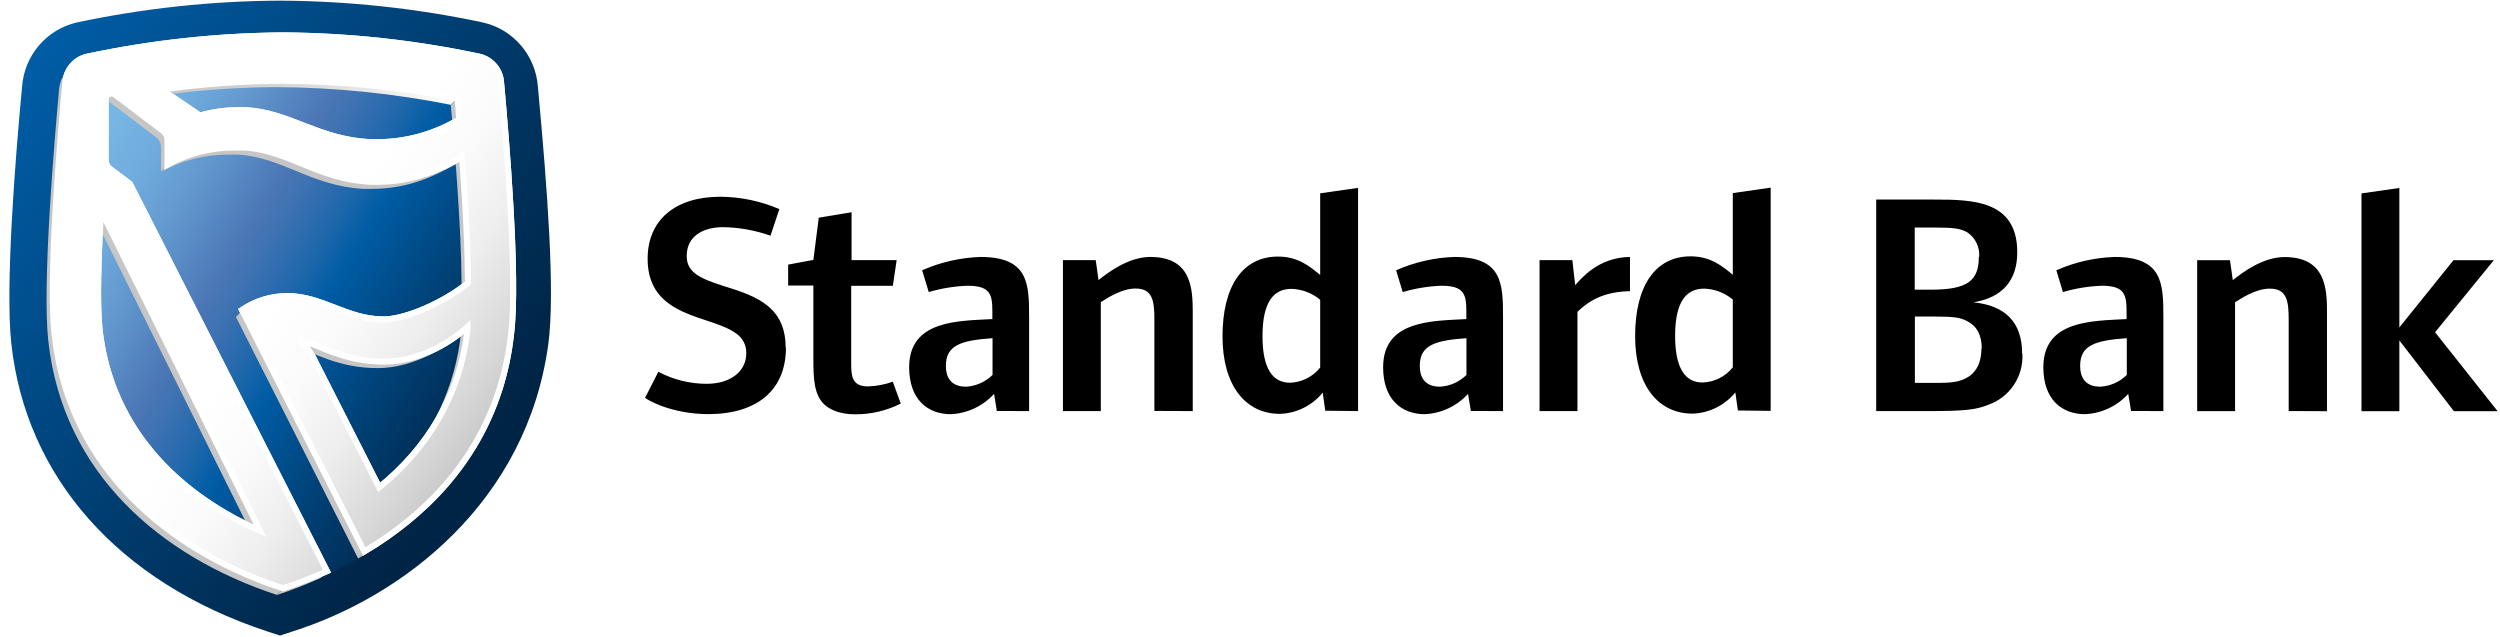 <?xml version="1.0" ?>
<svg xmlns="http://www.w3.org/2000/svg" viewBox="0 0 208 53" version="1.1">
	<defs>
		<filter id="shade" color-interpolation-filters="sRGB">
			<feDropShadow dx="-2" dy="2" stdDeviation=".7" flood-opacity=".5"/>
		</filter>
		<linearGradient x1="8.197%" y1="4.614%" x2="91.35%" y2="75.98%" id="logoGradient-1">
			<stop stop-color="#005CA4" offset="2%"/>
			<stop stop-color="#002445" offset="94%"/>
		</linearGradient>
		<linearGradient x1="2.727%" y1="6.914%" x2="93.396%" y2="70.846%" id="logoGradient-2">
			<stop stop-color="#7BBBE8" offset="1%"/>
			<stop stop-color="#78B7E5" offset="11%"/>
			<stop stop-color="#6FAADC" offset="22%"/>
			<stop stop-color="#6095CC" offset="32%"/>
			<stop stop-color="#4C78B7" offset="43%"/>
			<stop stop-color="#4A76B5" offset="44%"/>
			<stop stop-color="#3E72B2" offset="48%"/>
			<stop stop-color="#1E67AB" offset="56%"/>
			<stop stop-color="#005CA4" offset="62%"/>
			<stop stop-color="#004176" offset="79%"/>
			<stop stop-color="#002445" offset="99%"/>
		</linearGradient>
		<linearGradient x1="0%" y1="49.963%" x2="100%" y2="49.963%" id="logoGradient-3">
			<stop stop-color="#FFFFFF" offset="0%"/>
			<stop stop-color="#FDFDFD" offset="2%"/>
			<stop stop-color="#DFDFDF" offset="42%"/>
			<stop stop-color="#CDCDCD" offset="76%"/>
			<stop stop-color="#C6C6C6" offset="100%"/>
		</linearGradient>
		<linearGradient x1="-0.018%" y1="50.528%" x2="100%" y2="50.528%" id="logoGradient-4">
			<stop stop-color="#C6C6C6" offset="0%"/>
			<stop stop-color="#CDCDCD" offset="24%"/>
			<stop stop-color="#DFDFDF" offset="58%"/>
			<stop stop-color="#FDFDFD" offset="98%"/>
			<stop stop-color="#FFFFFF" offset="100%"/>
		</linearGradient>
		<linearGradient x1="14679%" y1="17588%" x2="20249%" y2="17588%" id="logoGradient-5">
			<stop stop-color="#C6C6C6" offset="0%"/>
			<stop stop-color="#CDCDCD" offset="24%"/>
			<stop stop-color="#DFDFDF" offset="58%"/>
			<stop stop-color="#FDFDFD" offset="98%"/>
			<stop stop-color="#FFFFFF" offset="100%"/>
		</linearGradient>
		<linearGradient x1="17104%" y1="20884%" x2="20340%" y2="20884%" id="logoGradient-6">
			<stop stop-color="#C6C6C6" offset="0%"/>
			<stop stop-color="#CDCDCD" offset="24%"/>
			<stop stop-color="#DFDFDF" offset="58%"/>
			<stop stop-color="#FDFDFD" offset="98%"/>
			<stop stop-color="#FFFFFF" offset="100%"/>
		</linearGradient>
		<linearGradient x1="20122%" y1="18609%" x2="20370%" y2="18609%" id="logoGradient-7">
			<stop stop-color="#C6C6C6" offset="0%"/>
			<stop stop-color="#CDCDCD" offset="24%"/>
			<stop stop-color="#DFDFDF" offset="58%"/>
			<stop stop-color="#FDFDFD" offset="98%"/>
			<stop stop-color="#FFFFFF" offset="100%"/>
		</linearGradient>
		<linearGradient x1="0%" y1="50%" x2="100%" y2="50%" id="logoGradient-8">
			<stop stop-color="#C6C6C6" offset="0%"/>
			<stop stop-color="#D8D8D8" offset="9%"/>
			<stop stop-color="#EEEEEE" offset="22%"/>
			<stop stop-color="#FBFBFB" offset="34%"/>
			<stop stop-color="#FFFFFF" offset="46%"/>
		</linearGradient>
		<linearGradient x1="16060%" y1="22479%" x2="18441%" y2="22479%" id="logoGradient-9">
			<stop stop-color="#C6C6C6" offset="0%"/>
			<stop stop-color="#CDCDCD" offset="24%"/>
			<stop stop-color="#DFDFDF" offset="58%"/>
			<stop stop-color="#FDFDFD" offset="98%"/>
			<stop stop-color="#FFFFFF" offset="100%"/>
		</linearGradient>
		<linearGradient x1="13444%" y1="21359%" x2="16532%" y2="21359%" id="logoGradient-10">
			<stop stop-color="#C6C6C6" offset="0%"/>
			<stop stop-color="#CDCDCD" offset="24%"/>
			<stop stop-color="#DFDFDF" offset="58%"/>
			<stop stop-color="#FDFDFD" offset="98%"/>
			<stop stop-color="#FFFFFF" offset="100%"/>
		</linearGradient>
		<linearGradient x1="16815%" y1="25211%" x2="17747%" y2="25211%" id="logoGradient-11">
			<stop stop-color="#C6C6C6" offset="0%"/>
			<stop stop-color="#CDCDCD" offset="24%"/>
			<stop stop-color="#DFDFDF" offset="58%"/>
			<stop stop-color="#FDFDFD" offset="98%"/>
			<stop stop-color="#FFFFFF" offset="100%"/>
		</linearGradient>
		<linearGradient x1="12560%" y1="20550%" x2="16947%" y2="20550%" id="logoGradient-12">
			<stop stop-color="#C6C6C6" offset="0%"/>
			<stop stop-color="#CDCDCD" offset="24%"/>
			<stop stop-color="#DFDFDF" offset="58%"/>
			<stop stop-color="#FDFDFD" offset="98%"/>
			<stop stop-color="#FFFFFF" offset="100%"/>
		</linearGradient>
		<linearGradient x1="20109%" y1="16813%" x2="20109%" y2="16301%" id="logoGradient-13">
			<stop stop-color="#FFFFFF" offset="0%"/>
			<stop stop-color="#FDFDFD" offset="2%"/>
			<stop stop-color="#DFDFDF" offset="42%"/>
			<stop stop-color="#CDCDCD" offset="76%"/>
			<stop stop-color="#C6C6C6" offset="100%"/>
		</linearGradient>
		<linearGradient x1="13565%" y1="16931%" x2="14805%" y2="16931%" id="logoGradient-14">
			<stop stop-color="#C6C6C6" offset="0%"/>
			<stop stop-color="#CDCDCD" offset="24%"/>
			<stop stop-color="#DFDFDF" offset="58%"/>
			<stop stop-color="#FDFDFD" offset="98%"/>
			<stop stop-color="#FFFFFF" offset="100%"/>
		</linearGradient>
		<linearGradient x1="7.096%" y1="3.083%" x2="93.081%" y2="75.14%" id="logoGradient-15">
			<stop stop-color="#FFFFFF" offset="54%"/>
			<stop stop-color="#FBFBFB" offset="66%"/>
			<stop stop-color="#EEEEEE" offset="78%"/>
			<stop stop-color="#D8D8D8" offset="91%"/>
			<stop stop-color="#C6C6C6" offset="100%"/>
		</linearGradient>
	</defs>
	<g id="Dsk-/-Header-/-Personal-" stroke="none" stroke-width="1" fill="none" fill-rule="evenodd" transform="translate(-150, -63)">
		<g id="Header_1500" transform="translate(0, 46)">
			<g id="main" transform="translate(150, 16)">
				<g id="logo">
					<g id="Group">
						<g id="Standard_Bank-Copy" transform="translate(53.576, 0.308)">
							<path d="M90.593,31.252 C89.979,32.025 89.059,32.487 88.076,32.516 C86.662,32.516 85.793,31.384 85.793,28.638 C85.793,25.762 86.739,24.706 88.206,24.706 C89.08,24.734 89.919,25.053 90.593,25.612 L90.593,31.252 Z M93.744,34.876 L93.744,16.304 L90.593,16.756 L90.593,23.551 C89.728,22.84 88.756,22.02 87.081,22.02 C84.145,22.02 82.466,24.475 82.466,28.67 C82.466,32.747 84.38,35.107 87.238,35.107 C88.624,35.063 89.924,34.419 90.804,33.341 L91.016,34.844 L93.744,34.876 Z M82.038,24.91 L82.038,22.07 C79.364,22.097 77.923,23.941 77.478,24.417 L77.244,22.333 L74.515,22.333 L74.515,34.89 L77.667,34.89 L77.667,26.636 C78.194,26.161 79.373,24.947 82.052,24.919 L82.038,24.91 Z M68.433,31.886 C67.841,32.47 67.059,32.818 66.231,32.865 C65.367,32.865 64.552,32.493 64.552,31.125 C64.552,29.436 65.759,29.014 68.433,28.829 L68.433,31.886 Z M71.476,34.894 L71.476,27.03 C71.476,24.258 71.4,22.07 67.424,22.07 C65.754,22.127 64.11,22.504 62.58,23.18 L63.129,24.992 C64.178,24.683 65.261,24.507 66.353,24.466 C68.19,24.466 68.424,25.128 68.424,26.577 L68.424,27.239 C65.592,27.397 61.5,27.316 61.5,31.248 C61.5,33.911 63.021,35.152 64.962,35.152 C66.337,35.092 67.633,34.484 68.563,33.463 L68.802,34.885 L71.476,34.894 Z M56.264,31.27 C55.65,32.043 54.73,32.505 53.747,32.534 C52.333,32.534 51.464,31.402 51.464,28.657 C51.464,25.78 52.41,24.725 53.877,24.725 C54.751,24.752 55.59,25.071 56.264,25.631 L56.264,31.27 Z M59.415,34.894 L59.415,16.322 L56.264,16.775 L56.264,23.569 C55.399,22.858 54.427,22.038 52.752,22.038 C49.816,22.038 48.137,24.494 48.137,28.688 C48.137,32.765 50.051,35.125 52.909,35.125 C54.295,35.081 55.595,34.437 56.475,33.359 L56.687,34.863 L59.415,34.894 Z M45.661,34.894 L45.661,26.713 C45.661,24.684 45.557,22.07 42.122,22.07 C40.321,22.07 38.611,23.361 37.823,23.995 L37.589,22.333 L34.86,22.333 L34.86,34.89 L38.012,34.89 L38.012,25.83 C38.512,25.513 39.741,24.697 40.898,24.697 C42.311,24.697 42.469,25.699 42.469,27.284 L42.469,34.881 L45.661,34.894 Z M29.003,31.886 C28.411,32.47 27.629,32.818 26.801,32.865 C25.937,32.865 25.122,32.493 25.122,31.125 C25.122,29.436 26.329,29.014 29.003,28.829 L29.003,31.886 Z M32.046,34.894 L32.046,27.03 C32.046,24.258 31.97,22.07 27.994,22.07 C26.323,22.127 24.677,22.503 23.146,23.18 L23.695,24.992 C24.744,24.683 25.826,24.507 26.918,24.466 C28.755,24.466 28.989,25.128 28.989,26.577 L28.989,27.239 C26.158,27.397 22.065,27.316 22.065,31.248 C22.065,33.911 23.587,35.152 25.527,35.152 C26.903,35.092 28.198,34.484 29.129,33.463 L29.363,34.885 L32.046,34.894 Z M21.363,34.26 L20.705,32.448 C20.04,32.688 19.341,32.821 18.634,32.842 C17.324,32.842 17.243,32 17.243,30.967 L17.243,24.471 L20.71,24.471 L21.025,22.333 L17.275,22.333 L17.275,18.351 L14.546,18.804 L14.096,22.315 L11.998,22.709 L11.998,24.448 L14.096,24.448 L14.096,30.518 C14.096,32.235 14.15,33.581 15.064,34.396 C15.591,34.849 16.415,35.162 17.581,35.162 C18.902,35.168 20.206,34.859 21.385,34.26 L21.363,34.26 Z M11.791,29.617 C11.791,26.609 9.927,25.54 7.334,24.711 C5.002,23.973 3.557,23.551 3.557,21.993 C3.557,20.303 4.97,19.592 6.573,19.592 C7.922,19.612 9.258,19.853 10.531,20.303 L11.264,18.088 C9.714,17.423 8.047,17.074 6.362,17.06 C2.611,17.06 0.306,18.985 0.306,22.229 C0.306,27.212 5.628,26.872 7.699,28.457 C8.231,28.826 8.538,29.443 8.514,30.093 C8.514,31.569 7.23,32.625 5.209,32.625 C3.811,32.623 2.434,32.279 1.198,31.624 L0.095,33.789 C0.225,33.92 2.22,35.148 5.389,35.148 C9.509,35.13 11.814,33.073 11.814,29.617 L11.791,29.617 Z M154.226,34.903 L149.022,28.335 L153.911,22.342 L150.552,22.342 L146.05,27.936 L146.05,16.331 L142.899,16.784 L142.899,34.903 L146.05,34.903 L146.05,29.014 L150.588,34.903 L154.226,34.903 Z M140.031,34.903 L140.031,26.722 C140.031,24.693 139.927,22.079 136.492,22.079 C134.691,22.079 132.98,23.37 132.193,24.004 L131.958,22.342 L129.23,22.342 L129.23,34.899 L132.382,34.899 L132.382,25.839 C132.881,25.522 134.11,24.706 135.268,24.706 C136.681,24.706 136.843,25.708 136.843,27.293 L136.843,34.89 L140.031,34.903 Z M123.373,31.886 C122.781,32.47 121.999,32.818 121.171,32.865 C120.307,32.865 119.492,32.493 119.492,31.125 C119.492,29.436 120.699,29.014 123.373,28.829 L123.373,31.886 Z M126.416,34.894 L126.416,27.03 C126.416,24.258 126.34,22.07 122.364,22.07 C120.691,22.126 119.044,22.503 117.511,23.18 L118.06,24.992 C119.109,24.683 120.192,24.507 121.284,24.466 C123.121,24.466 123.355,25.128 123.355,26.577 L123.355,27.239 C120.523,27.397 116.43,27.316 116.43,31.248 C116.43,33.911 117.952,35.152 119.893,35.152 C121.268,35.092 122.564,34.484 123.494,33.463 L123.728,34.885 L126.416,34.894 Z M111.275,29.698 C111.275,30.989 110.753,31.782 109.965,32.176 C109.177,32.57 108.367,32.548 106.949,32.548 L105.742,32.548 L105.742,27.03 L107.422,27.03 C108.97,27.03 109.52,27.107 110.069,27.402 C110.861,27.778 111.307,28.534 111.307,29.694 L111.275,29.698 Z M111.064,22.047 C111.064,24.054 110.118,24.793 107.079,24.793 L105.729,24.793 L105.729,19.624 L107.408,19.624 C108.979,19.624 109.56,19.701 110.136,20.045 C110.781,20.497 111.144,21.254 111.095,22.043 L111.064,22.047 Z M114.666,30.12 C114.666,27.456 113.225,26.111 110.614,25.844 C113.027,25.449 114.26,24.032 114.26,21.676 C114.26,17.35 110.537,17.296 107.341,17.296 L102.523,17.296 L102.523,34.894 L106.823,34.894 C109.889,34.894 110.807,34.79 111.856,34.369 C113.635,33.744 114.789,32.012 114.688,30.12 L114.666,30.12 Z" id="Shape" fill="#000"/>
							<rect id="Rectangle" x="0.424" y="0.692" width="165" height="53"/>
						</g>
						<g id="_3d_Logo-Copy" transform="translate(0, 1)">
							<path d="M22.169,52.511 C9.873,48.434 2.13,39.705 0.936,28.534 C0.432,23.805 1.274,13.132 1.837,7.212 C2.023,4.613 3.876,2.442 6.402,1.866 C11.957,0.687 17.617,0.08 23.294,0.054 C28.965,0.081 34.619,0.688 40.168,1.866 C42.701,2.435 44.564,4.607 44.752,7.212 L44.788,7.601 C45.526,15.587 46.201,24.335 45.62,28.634 C43.82,41.798 33.514,49.594 24.46,52.497 L23.299,52.878 L22.169,52.511 Z" id="Shape" fill="url(#logoGradient-1)" fill-rule="nonzero"/>
							<path d="M41.384,7.207 C41.346,6.165 40.626,5.274 39.619,5.024 C34.307,3.892 28.895,3.303 23.465,3.266 C18.033,3.303 12.618,3.892 7.303,5.024 C6.298,5.275 5.58,6.166 5.542,7.207 C5.132,11.674 4.16,23.202 4.642,27.818 C5.758,38.237 13.268,45.127 22.227,48.479 C22.671,48.645 23.122,48.796 23.578,48.932 C23.668,48.9 26.675,48.062 26.675,48.062 C27.27,47.763 29.215,46.835 29.804,46.445 C35.567,42.672 40.519,34.971 42.271,27.818 C43.374,23.306 41.798,11.669 41.384,7.207 Z" id="Shape" fill="url(#logoGradient-2)" fill-rule="nonzero"/>
							<path d="M41.695,6.926 C41.654,5.868 40.918,4.965 39.894,4.72 C34.524,3.577 29.053,2.982 23.564,2.944 C18.074,2.982 12.602,3.577 7.23,4.72 C6.207,4.967 5.471,5.868 5.43,6.926 C5.011,11.456 4.029,23.094 4.529,27.764 C5.659,38.314 13.155,45.109 22.205,48.484 C22.649,48.65 23.099,48.801 23.555,48.937 L23.87,48.828 L23.893,48.828 C25.019,48.443 26.144,48.004 27.202,47.519 L10.805,15.293 L9.193,14.088 C8.941,13.902 8.79,13.606 8.788,13.291 L8.788,8.29 C8.788,8.014 9.009,7.789 9.283,7.787 C9.388,7.787 9.49,7.818 9.576,7.878 L13.552,10.89 C13.798,11.083 13.94,11.382 13.934,11.696 L13.934,13.694 C15.677,12.738 17.635,12.25 19.62,12.276 C19.859,12.276 20.071,12.276 20.327,12.276 C23.929,12.466 26.432,14.894 30.759,15.125 C30.993,15.125 31.209,15.125 31.448,15.125 C34.572,15.125 36.774,14.002 38.439,13.069 C38.629,15.624 38.813,18.45 38.89,21.01 L38.939,23.542 C36.967,25.159 33.748,26.577 31.911,26.577 C28.868,26.577 26.801,24.634 23.92,24.634 C22.572,24.63 21.253,25.032 20.134,25.789 L30.304,45.884 C31.565,45.14 32.769,44.303 33.906,43.378 C38.53,39.619 41.812,34.432 42.527,27.728 C43.09,23.103 42.109,11.438 41.695,6.926 Z M21.642,44.167 C21.324,44.028 21.009,43.884 20.696,43.736 C13.943,40.457 9.094,34.989 8.279,27.352 C8.059,25.259 8.176,21.422 8.401,17.522 L21.642,44.167 Z M31.488,11.832 C31.259,11.832 31.038,11.832 30.786,11.832 C26.459,11.606 24.069,9.359 20.458,9.169 C20.255,9.169 20.057,9.169 19.859,9.169 C18.768,9.162 17.683,9.315 16.635,9.622 L13.457,7.456 C16.808,6.978 20.188,6.733 23.573,6.722 C28.44,6.746 33.294,7.231 38.07,8.172 C38.07,8.172 38.16,9.332 38.21,9.934 C36.175,11.153 33.856,11.808 31.488,11.832 Z M31.547,40.552 L26,29.635 C25.713,29.096 25.334,28.613 24.879,28.208 C26.608,28.756 28.647,30.088 31.956,30.088 C35.13,30.088 37.809,28.199 38.899,27.198 L38.899,27.356 C38.295,32.896 35.567,37.299 31.547,40.552 Z" id="Shape" stroke="#FFFFFF" stroke-width="0.5" fill="url(#logoGradient-15)" filter="url(#shade)" fill-rule="nonzero"/>
							<g>
								<path d="M32.839,39.446 C35.961,36.27 37.909,32.114 38.358,27.669 L38.93,27.161 C38.687,32.461 36.395,35.859 33.388,38.898" id="Shape" fill="url(#logoGradient-3)" fill-rule="nonzero"/>
								<path d="M38.075,8.154 C38.075,8.154 26.446,5.295 13.466,7.438 L12.917,7.995 C16.266,7.513 19.645,7.264 23.029,7.248 C27.889,7.277 32.735,7.77 37.503,8.72 L38.075,8.154 Z" id="Shape" fill="url(#logoGradient-4)" fill-rule="nonzero"/>
								<path d="M38.489,13.087 L37.922,13.658 C36.256,14.591 34.054,15.714 30.93,15.714 C30.705,15.714 30.475,15.714 30.241,15.714 C25.914,15.488 23.42,13.055 19.81,12.865 C19.572,12.865 19.337,12.865 19.103,12.865 C17.118,12.839 15.16,13.327 13.416,14.283 L13.966,13.726 C15.709,12.77 17.667,12.282 19.652,12.308 C19.889,12.308 20.125,12.308 20.359,12.308 C23.961,12.498 26.522,14.849 30.849,15.076 C31.083,15.076 31.313,15.076 31.538,15.076 C33.985,15.057 36.382,14.37 38.471,13.087" id="Shape" fill="url(#logoGradient-5)" fill-rule="nonzero"/>
								<path d="M38.899,27.179 L38.349,27.737 C37.278,28.738 34.581,30.627 31.407,30.627 C28.098,30.627 26.059,29.295 24.33,28.751 L24.879,28.194 C26.608,28.738 28.661,29.92 31.97,29.92 C34.524,29.855 36.975,28.894 38.899,27.202" id="Shape" fill="url(#logoGradient-6)" fill-rule="nonzero"/>
								<path d="M38.466,13.101 L37.917,13.658 C38.106,16.213 38.291,19.044 38.367,21.599 L38.412,24.131 L39.011,23.592 C39.011,23.592 39.034,17.137 38.466,13.101 Z" id="Shape" fill="url(#logoGradient-7)" fill-rule="nonzero"/>
								<path d="M36.049,41.526 L35.5,42.083 C33.795,43.787 31.88,45.262 29.8,46.472 L30.349,45.915 C32.429,44.705 34.345,43.23 36.049,41.526 Z" id="Shape" fill="url(#logoGradient-8)" fill-rule="nonzero"/>
								<polygon id="Shape" fill="url(#logoGradient-9)" fill-rule="nonzero" points="30.349 45.915 29.8 46.468 19.629 26.373 20.183 25.816"/>
								<polygon id="Shape" fill="url(#logoGradient-10)" fill-rule="nonzero" points="21.754 44.167 21.093 44.724 7.852 18.083 8.401 17.413"/>
								<path d="M27.225,47.528 L26.675,48.085 C25.486,48.625 24.269,49.1 23.029,49.507 L23.578,48.95 C24.758,48.389 25.977,47.913 27.225,47.528" id="Shape" fill="url(#logoGradient-11)" fill-rule="nonzero"/>
								<path d="M23.623,48.923 L23.029,49.494 C13.385,46.323 5.195,39.369 4.011,28.298 C3.516,23.633 4.498,11.991 4.912,7.461 C4.956,6.852 5.209,6.277 5.628,5.835 L6.177,5.277 C5.757,5.719 5.502,6.294 5.457,6.904 C5.038,11.434 4.061,23.066 4.556,27.741 C5.74,38.808 13.979,45.734 23.618,48.923" id="Shape" fill="url(#logoGradient-12)" fill-rule="nonzero"/>
								<path d="M38.214,9.921 L37.665,10.478 C37.611,9.875 37.544,9.255 37.503,8.738 L38.075,8.163 C38.075,8.163 38.214,9.3 38.214,9.921 Z" id="Shape" fill="url(#logoGradient-13)" fill-rule="nonzero"/>
								<path d="M13.957,11.66 C13.957,11.353 13.809,11.064 13.561,10.885 L9.585,7.873 C9.499,7.814 9.397,7.782 9.292,7.782 C9.161,7.781 9.034,7.834 8.941,7.927 L8.392,8.485 C8.485,8.391 8.612,8.339 8.743,8.34 C8.848,8.34 8.949,8.371 9.036,8.43 L13.011,11.443 C13.258,11.636 13.399,11.935 13.394,12.249 L13.394,14.247 L13.957,13.68 L13.957,11.66 Z" id="Shape" fill="url(#logoGradient-14)" fill-rule="nonzero"/>
							</g>
							<path d="M41.695,6.926 C41.654,5.868 40.918,4.965 39.894,4.72 C34.524,3.577 29.053,2.982 23.564,2.944 C18.074,2.982 12.602,3.577 7.23,4.72 C6.207,4.967 5.471,5.868 5.43,6.926 C5.011,11.456 4.029,23.094 4.529,27.764 C5.659,38.314 13.155,45.109 22.205,48.484 C22.649,48.65 23.099,48.801 23.555,48.937 L23.87,48.828 L23.893,48.828 C25.019,48.443 26.144,48.004 27.202,47.519 L10.805,15.293 L9.193,14.088 C8.941,13.902 8.79,13.606 8.788,13.291 L8.788,8.29 C8.788,8.014 9.009,7.789 9.283,7.787 C9.388,7.787 9.49,7.818 9.576,7.878 L13.552,10.89 C13.798,11.083 13.94,11.382 13.934,11.696 L13.934,13.694 C15.677,12.738 17.635,12.25 19.62,12.276 C19.859,12.276 20.071,12.276 20.327,12.276 C23.929,12.466 26.432,14.894 30.759,15.125 C30.993,15.125 31.209,15.125 31.448,15.125 C34.572,15.125 36.774,14.002 38.439,13.069 C38.629,15.624 38.813,18.45 38.89,21.01 L38.939,23.542 C36.967,25.159 33.748,26.577 31.911,26.577 C28.868,26.577 26.801,24.634 23.92,24.634 C22.572,24.63 21.253,25.032 20.134,25.789 L30.304,45.884 C31.565,45.14 32.769,44.303 33.906,43.378 C38.53,39.619 41.812,34.432 42.527,27.728 C43.09,23.103 42.109,11.438 41.695,6.926 Z M21.642,44.167 C21.324,44.028 21.009,43.884 20.696,43.736 C13.943,40.457 9.094,34.989 8.279,27.352 C8.059,25.259 8.176,21.422 8.401,17.522 L21.642,44.167 Z M31.488,11.832 C31.259,11.832 31.038,11.832 30.786,11.832 C26.459,11.606 24.069,9.359 20.458,9.169 C20.255,9.169 20.057,9.169 19.859,9.169 C18.768,9.162 17.683,9.315 16.635,9.622 L13.457,7.456 C16.808,6.978 20.188,6.733 23.573,6.722 C28.44,6.746 33.294,7.231 38.07,8.172 C38.07,8.172 38.16,9.332 38.21,9.934 C36.175,11.153 33.856,11.808 31.488,11.832 Z M31.547,40.552 L26,29.635 C25.713,29.096 25.334,28.613 24.879,28.208 C26.608,28.756 28.647,30.088 31.956,30.088 C35.13,30.088 37.809,28.199 38.899,27.198 L38.899,27.356 C38.295,32.896 35.567,37.299 31.547,40.552 Z" id="Shape" stroke="#FFFFFF" stroke-width="0.5" fill="url(#logoGradient-15)" fill-rule="nonzero"/>
						</g>
					</g>
				</g>
			</g>
		</g>
	</g>
</svg>